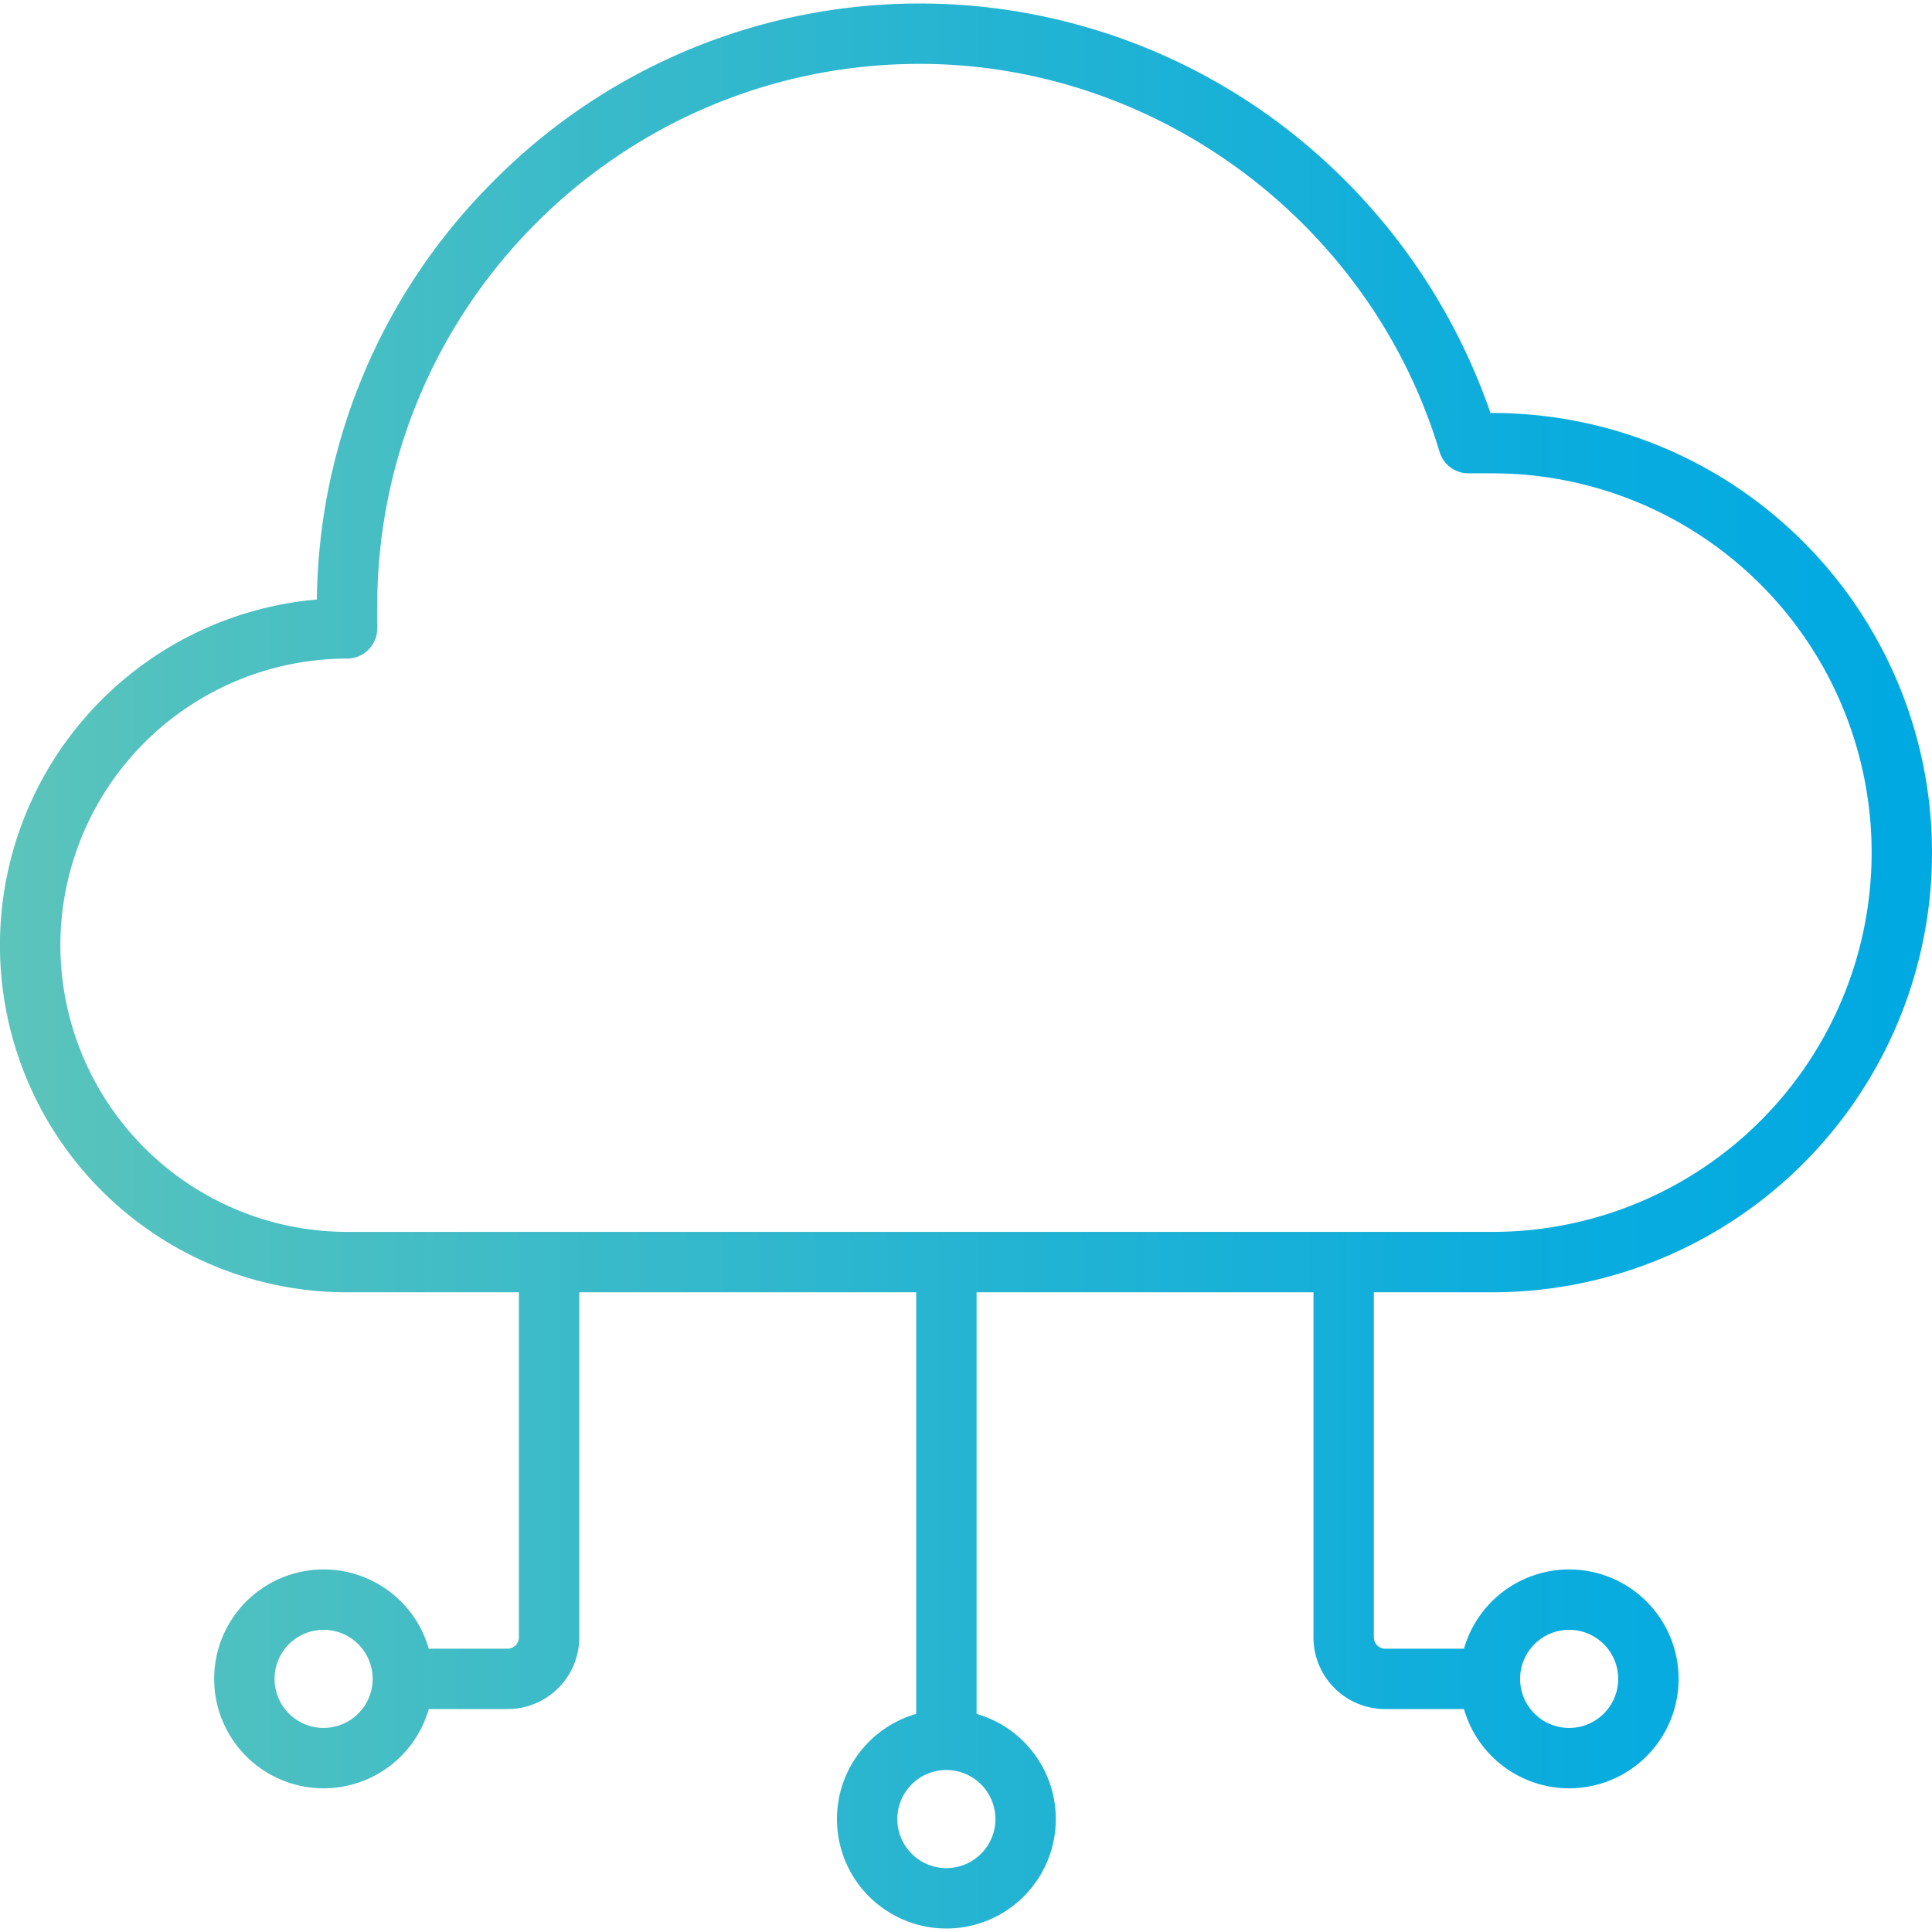 <svg id="Layer_1" height="512" viewBox="0 0 512 512" width="512" xmlns="http://www.w3.org/2000/svg" xmlns:xlink="http://www.w3.org/1999/xlink" data-name="Layer 1"><linearGradient id="GradientFill_1" gradientUnits="userSpaceOnUse" x2="512" y1="256" y2="256"><stop offset="0" stop-color="#5cc4bb"/><stop offset=".097" stop-color="#50c1c0"/><stop offset=".501" stop-color="#25b4d2"/><stop offset=".815" stop-color="#0aacde"/><stop offset="1" stop-color="#00a9e2"/></linearGradient><path d="m395.486 342.472a116.514 116.514 0 1 0 0-233.028h-.494a161.962 161.962 0 0 0 -55.07-76.095 158.982 158.982 0 0 0 -209.445 14.968 158.912 158.912 0 0 0 -46.5 110.56 91.971 91.971 0 0 0 7.993 183.595h45.546v91.469a3.021 3.021 0 0 1 -2.981 2.98h-20.906a29 29 0 1 0 0 16h20.906a19 19 0 0 0 18.981-18.98v-91.469h89.284v111.728a29 29 0 1 0 16 0v-111.728h89.284v91.469a19 19 0 0 0 18.98 18.98h20.907a29 29 0 1 0 0-16h-20.907a3.02 3.02 0 0 1 -2.98-2.98v-91.469zm-309.725 115.449a13 13 0 1 1 13-13 13.014 13.014 0 0 1 -13 13zm178.039 24.148a13 13 0 1 1 -13-13 13.014 13.014 0 0 1 13 13zm152.04-50.148a13 13 0 1 1 -13 13 13.014 13.014 0 0 1 13-13zm-399.84-181.421a76.056 76.056 0 0 1 75.97-75.969 8 8 0 0 0 8-8v-5.845c0-79.268 64.489-143.757 143.758-143.757 62.989 0 119.641 42.276 137.766 102.808a8 8 0 0 0 7.664 5.7h6.328a100.514 100.514 0 1 1 0 201.028h-303.516a76.056 76.056 0 0 1 -75.97-75.965z" fill="url(#GradientFill_1)"/></svg>